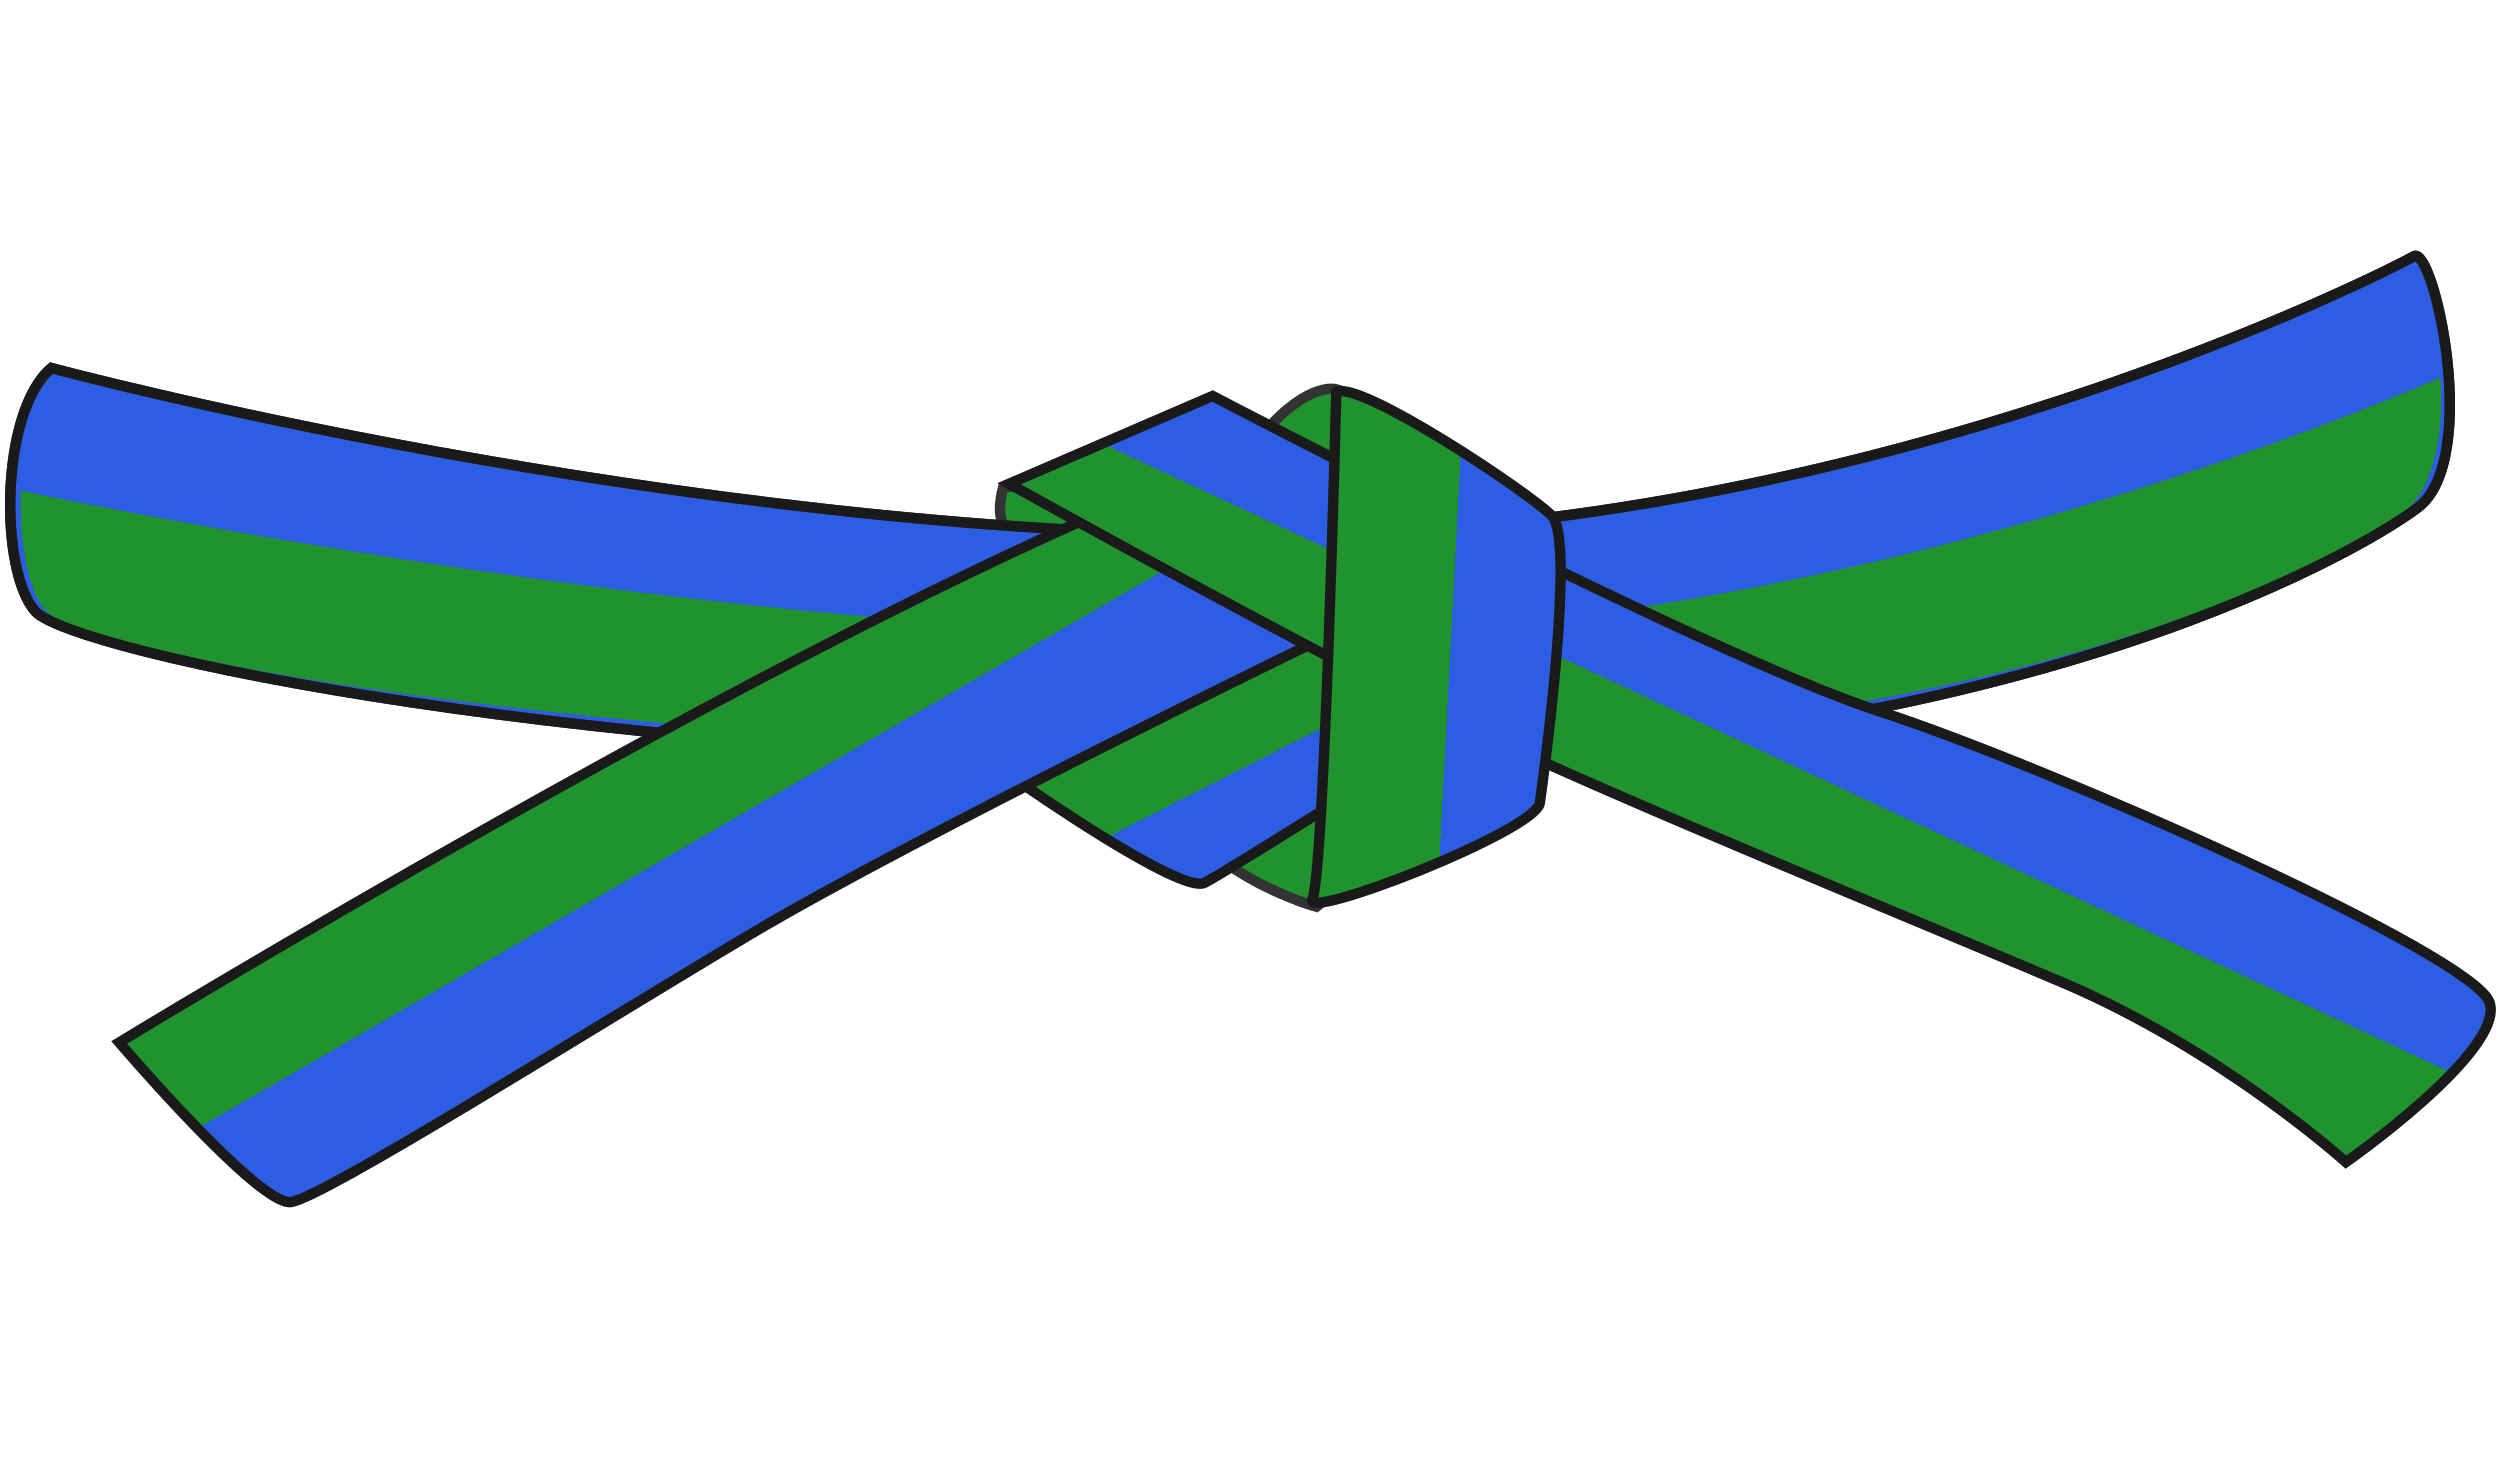 <?xml version="1.0" encoding="utf-8"?>
<!-- Generator: Adobe Illustrator 16.0.3, SVG Export Plug-In . SVG Version: 6.00 Build 0)  -->
<svg xmlns="http://www.w3.org/2000/svg" width="960px" height="560px">
<path fill="#21932E" stroke="#333333" stroke-width="4" d="M385.196,187.165c0,0-2.958,9.933,0.421,14.792
	c3.381,4.86,49.863,3.593,49.863,3.593l-22.603-20.499L385.196,187.165z"/>
<path fill="#2D5DE2" stroke="#333333" stroke-width="4" d="M19.719,141.321c0,0,239.05,64.359,468.905,64.359
	c229.859,0,430.599-102.671,438.263-107.267c7.658-4.597,26.047,78.151,1.534,96.542C903.9,213.344,765.988,293.03,494.758,293.03
	c-271.233,0-467.375-42.907-481.169-58.231C-0.203,219.472-0.203,158.178,19.719,141.321z"/>
<path fill="#21932E" d="M937.088,144.948c1.611,20.828-2.529,42.915-13.745,51.327c-24.521,18.39-156.924,91.778-428.156,91.778
	S31.395,249.885,17.603,234.561c-6.896-7.661-10.342-26.816-9.575-46.162c0,0,267.014,57.82,491.66,55.814
	C720.362,242.243,935.991,145.448,937.088,144.948z"/>
<path fill="none" stroke="#1A1A1A" stroke-width="4" d="M19.719,141.321c0,0,239.05,64.359,468.905,64.359
	c229.859,0,430.599-102.671,438.263-107.267c7.658-4.597,26.047,78.151,1.534,96.542C903.9,213.344,765.988,293.03,494.758,293.03
	c-271.233,0-467.375-42.907-481.169-58.231C-0.203,219.472-0.203,158.178,19.719,141.321z"/>
<path fill="#21932E" stroke="#333333" stroke-width="4" d="M505.482,348.192c0,0-44.439-12.259-56.699-42.907
	c-12.257-30.646,117.993-59.762,117.993-59.762l-12.259,62.826L505.482,348.192z"/>
<linearGradient id="SVGID_1_" gradientUnits="userSpaceOnUse" x1="134.504" y1="-248.804" x2="160.258" y2="-198.258" gradientTransform="matrix(2.006 0 0 2.006 182.613 715.52)">
	<stop  offset="0.714" style="stop-color:#21932E"/>
	<stop  offset="0.714" style="stop-color:#2D5DE2"/>
</linearGradient>
<path fill="url(#SVGID_1_)" stroke="#1A1A1A" stroke-width="4" d="M392.086,300.688c0,0,61.297,42.907,70.489,38.31
	c9.194-4.597,117.993-73.553,117.993-73.553l-91.944-67.427l-101.135,76.621L392.086,300.688z"/>
<linearGradient id="SVGID_2_" gradientUnits="userSpaceOnUse" x1="71.419" y1="-182.062" x2="47.104" y2="-224.177" gradientTransform="matrix(2.006 0 0 2.006 182.613 715.52)">
	<stop  offset="0.545" style="stop-color:#2D5DE2"/>
	<stop  offset="0.545" style="stop-color:#21932E"/>
</linearGradient>
<path fill="url(#SVGID_2_)" stroke="#1A1A1A" stroke-width="4" d="M45.768,400.294c0,0,251.309-153.237,403.016-214.535
	c151.707-61.297,61.299,58.229,61.299,58.229s-157.834,76.618-222.198,114.929c-64.361,38.312-163.964,101.141-176.223,102.671
	C99.402,463.12,45.768,400.294,45.768,400.294z"/>
<path fill="#21932E" stroke="#333333" stroke-width="4" d="M513.411,149.555c0,0-10.61-3.713-28.374,16.969
	c-17.763,20.686,30.228,16.441,30.228,16.441L513.411,149.555z"/>
<linearGradient id="SVGID_3_" gradientUnits="userSpaceOnUse" x1="234.183" y1="-192.012" x2="252.82" y2="-231.979" gradientTransform="matrix(2.006 0 0 2.006 182.613 715.52)">
	<stop  offset="0.545" style="stop-color:#21932E"/>
	<stop  offset="0.545" style="stop-color:#2D5DE2"/>
</linearGradient>
<path fill="url(#SVGID_3_)" stroke="#1A1A1A" stroke-width="4" d="M465.64,152.048c0,0,190.015,99.604,255.908,121.058
	C787.439,294.558,949.869,366.581,956,384.97c6.132,18.389-55.164,61.296-55.164,61.296s-47.507-42.907-108.799-68.958
	c-61.297-26.047-167.027-68.956-225.261-96.54c-58.229-27.581-179.29-95.007-179.29-95.007L465.64,152.048z"/>
<linearGradient id="SVGID_4_" gradientUnits="userSpaceOnUse" x1="162.235" y1="-232.946" x2="206.893" y2="-230.606" gradientTransform="matrix(2.006 0 0 2.006 182.613 715.52)">
	<stop  offset="0.545" style="stop-color:#21932E"/>
	<stop  offset="0.545" style="stop-color:#2D5DE2"/>
</linearGradient>
<path fill="url(#SVGID_4_)" stroke="#1A1A1A" stroke-width="4" d="M513.145,150.516c0,0-4.598,185.415-9.194,194.609
	c-4.6,9.194,85.813-26.047,87.343-36.776c1.535-10.729,13.794-101.137,4.6-110.331S522.337,145.918,513.145,150.516z"/>
</svg>